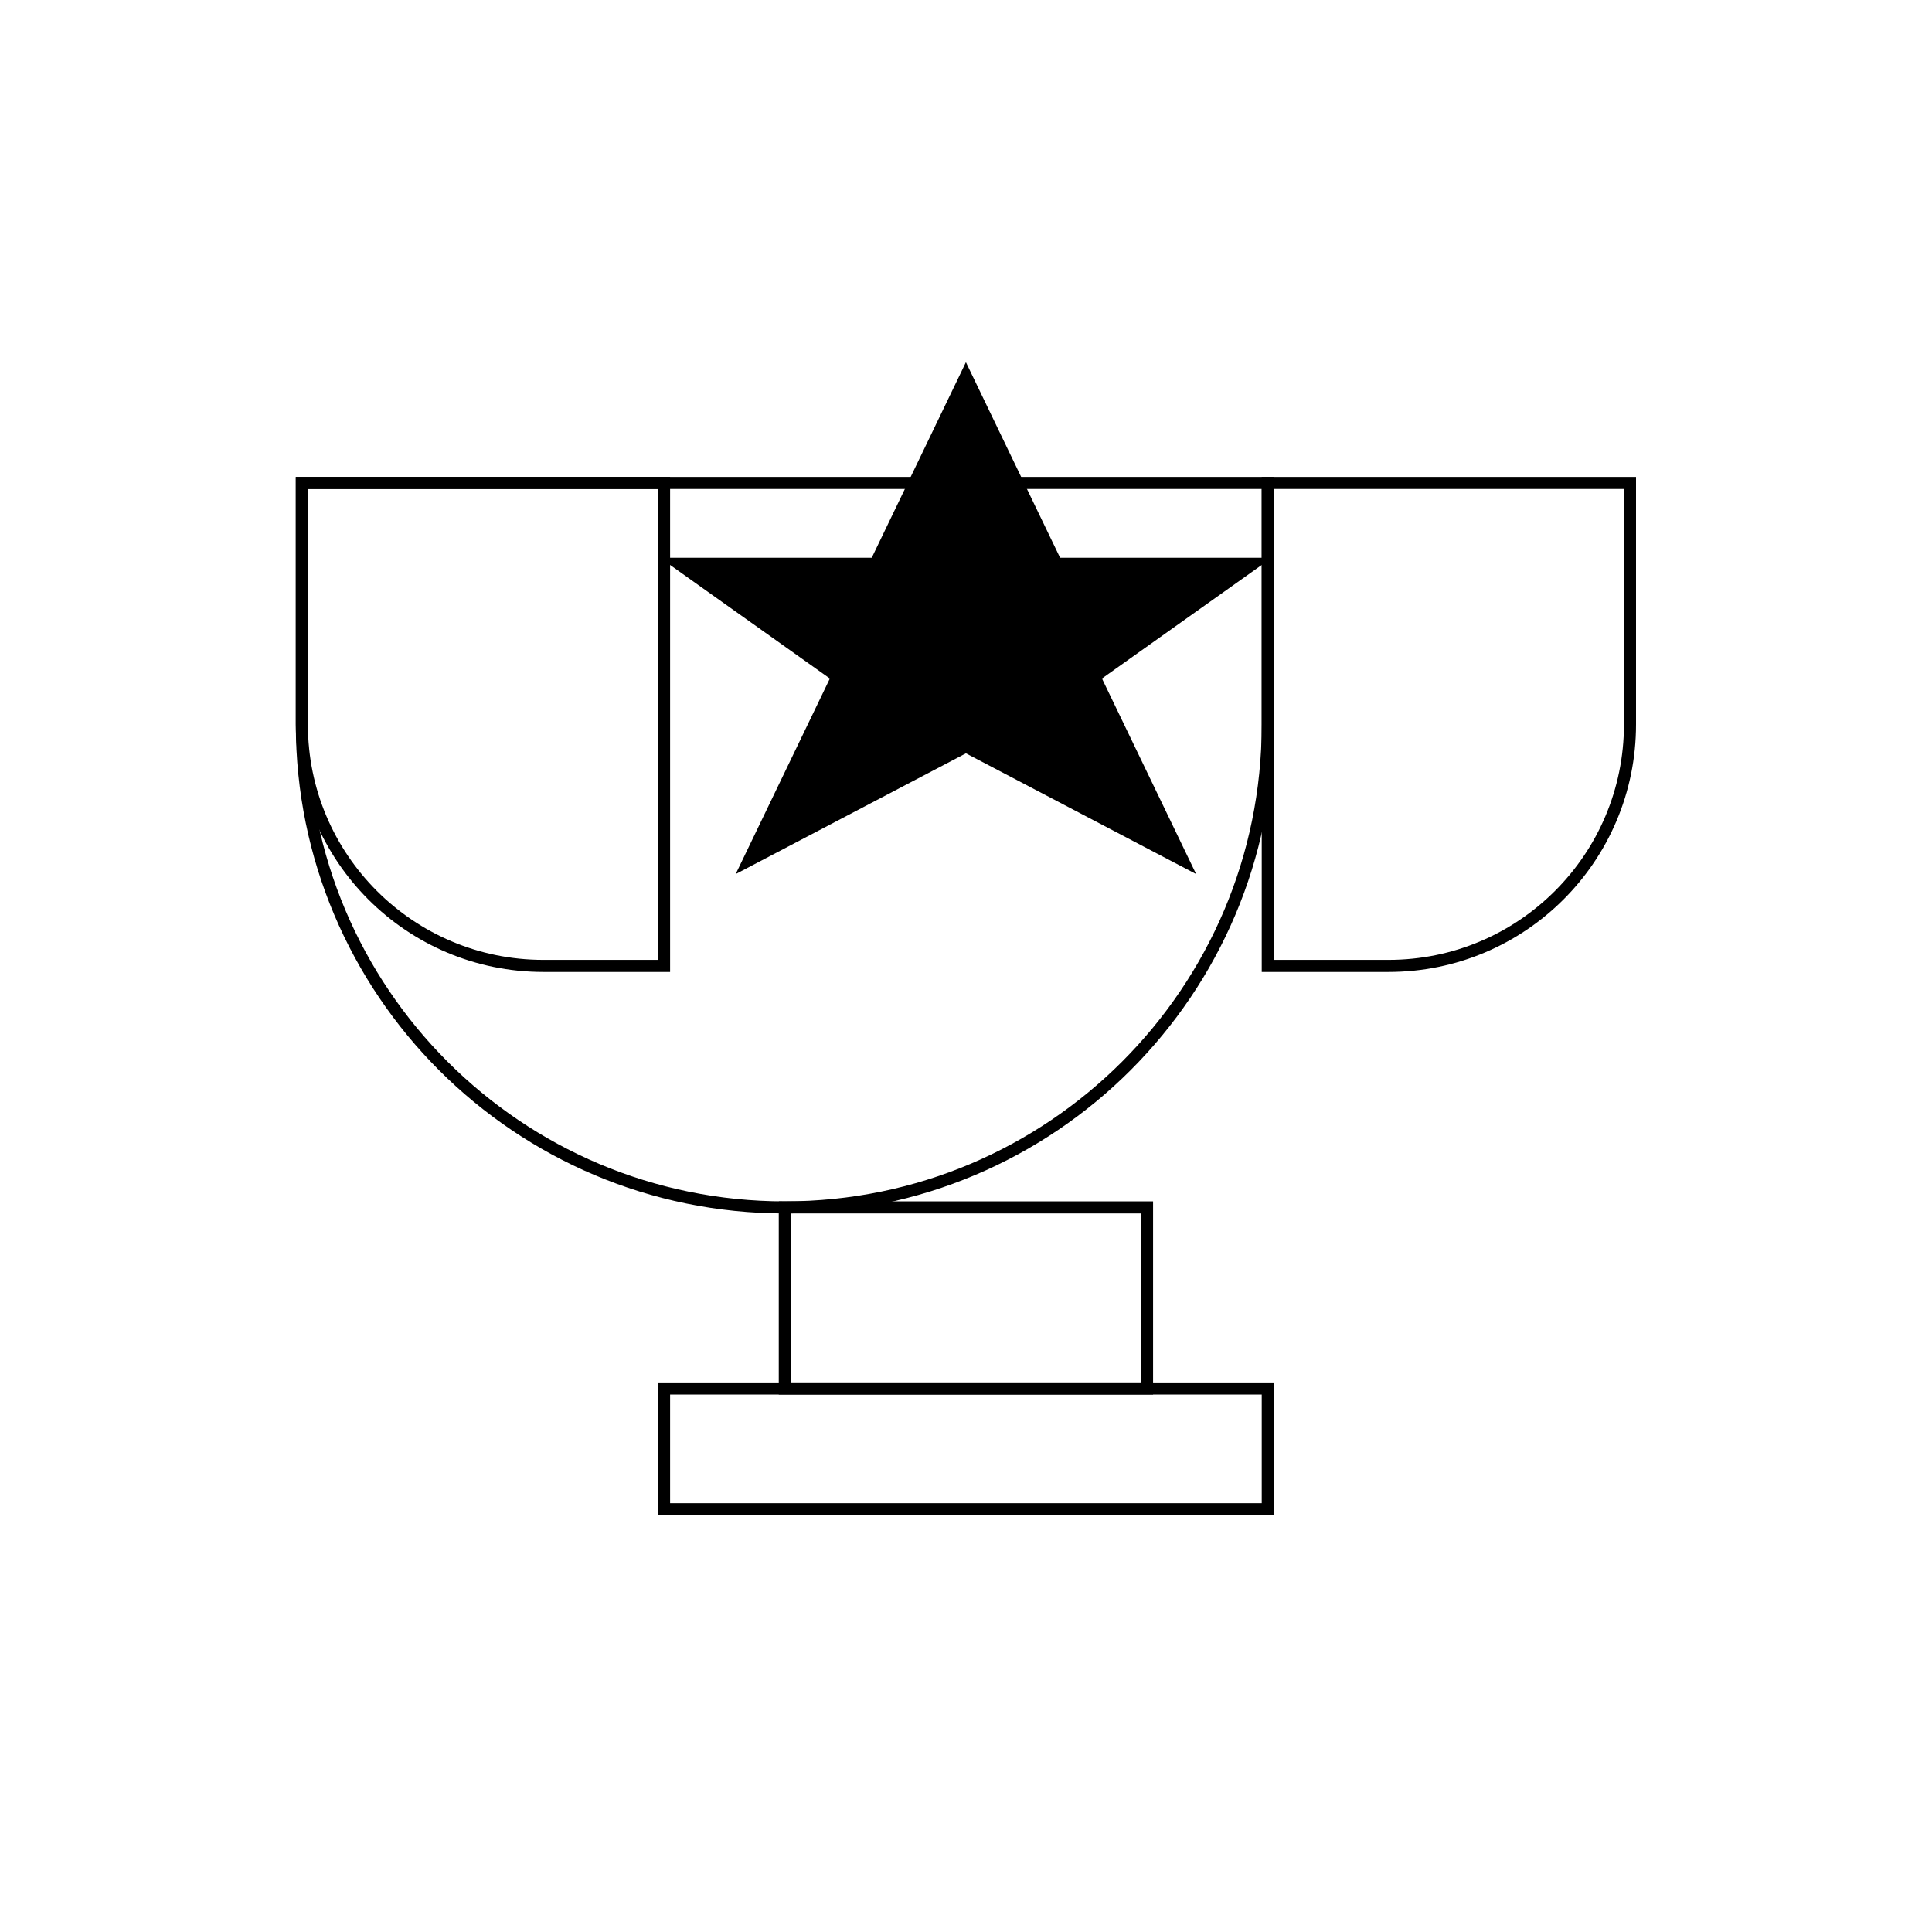 <svg width="160" height="160" viewBox="0 0 160 160" fill="none" xmlns="http://www.w3.org/2000/svg">
<path d="M54.995 39.997H104.991V59.995C104.991 82.084 87.084 99.991 64.994 99.991C42.905 99.991 24.998 82.084 24.998 59.995V39.997H54.995Z" stroke="black"/>
<path d="M104.991 39.997H134.988V59.995C134.988 71.04 126.035 79.993 114.99 79.993H104.991V39.997Z" stroke="black"/>
<path d="M54.995 39.997H24.998V59.995C24.998 71.04 33.951 79.993 44.996 79.993H54.995V39.997Z" stroke="black"/>
<path d="M94.992 99.991H64.994V114.99H94.992V99.991Z" stroke="black"/>
<path d="M104.991 114.99H54.995V124.99H104.991V114.99Z" stroke="black"/>
<path d="M87.342 46.41L87.478 46.693H103.761L90.97 55.785L90.626 56.029L90.81 56.409L97.953 71.243L80.225 61.945L79.993 61.824L79.761 61.945L62.032 71.243L69.176 56.409L69.359 56.029L69.015 55.785L56.225 46.693H72.508L72.644 46.41L79.993 31.15L87.342 46.41Z" fill="black" stroke="black"/>
</svg>
